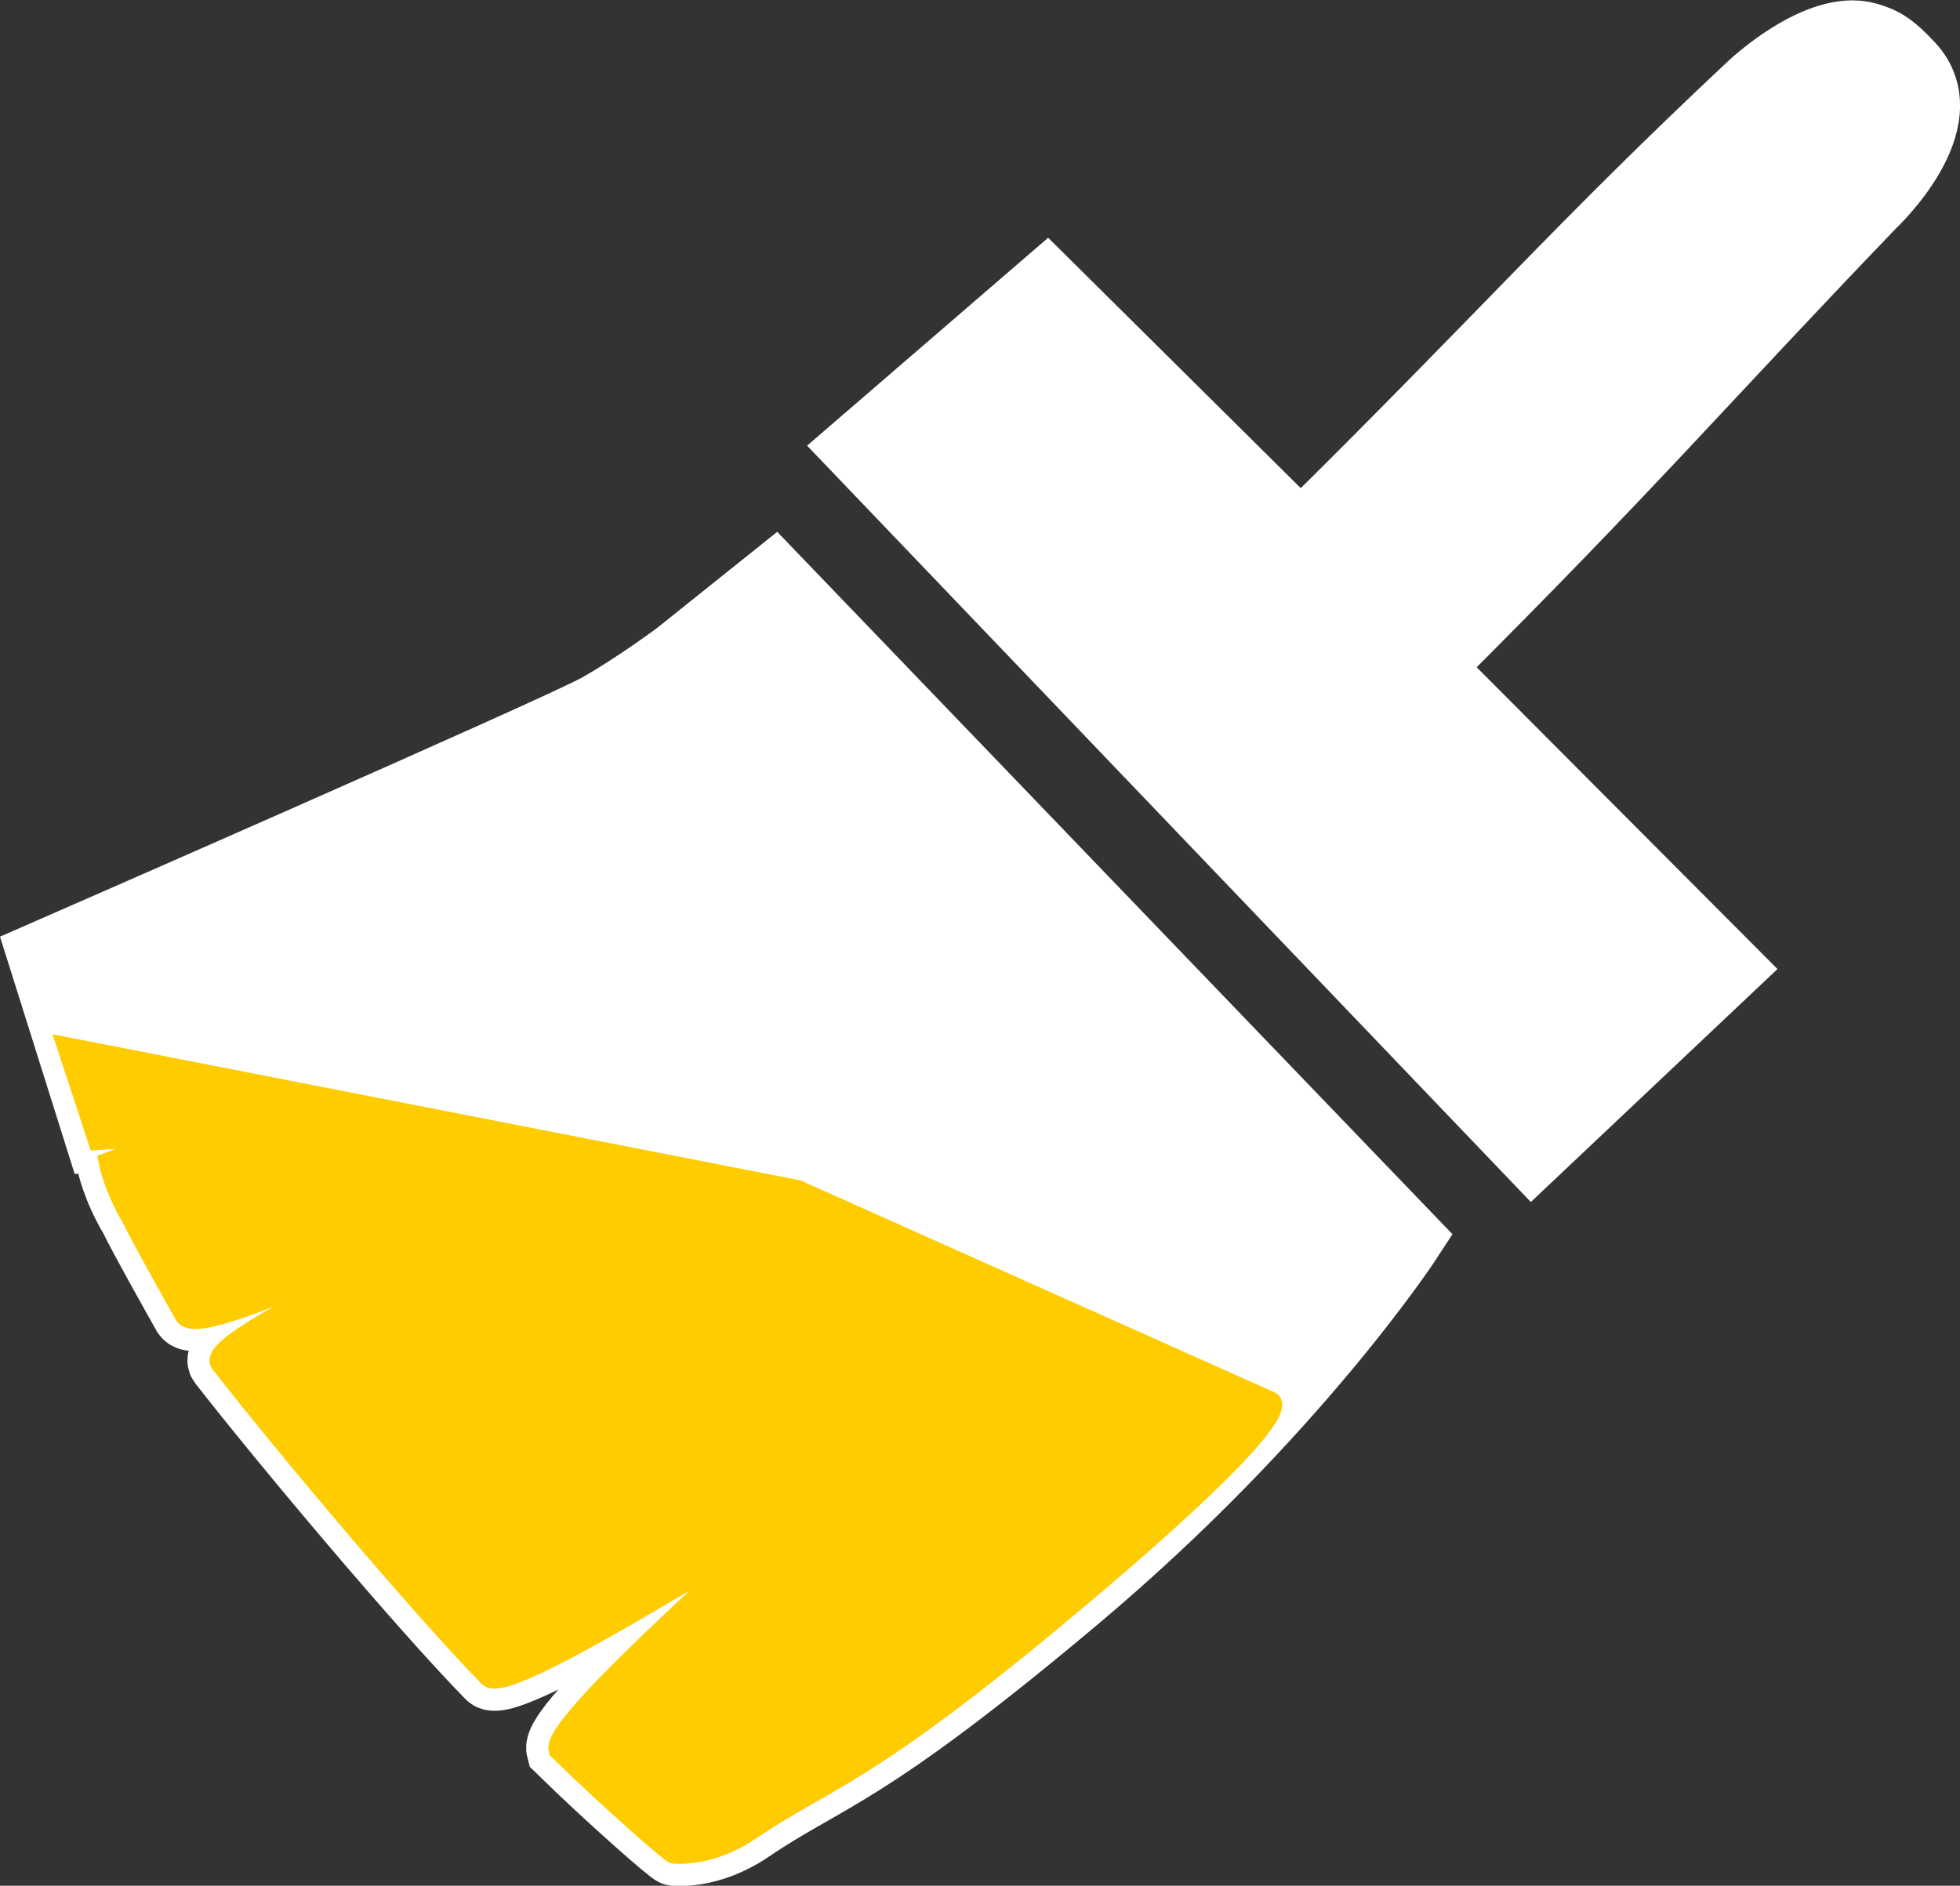 <?xml version="1.0" encoding="UTF-8" standalone="no"?>
<!-- Created with Inkscape (http://www.inkscape.org/) -->

<svg
   width="176.514mm"
   height="169.855mm"
   viewBox="0 0 176.514 169.855"
   version="1.1"
   id="svg1"
   xmlns="http://www.w3.org/2000/svg"
   xmlns:svg="http://www.w3.org/2000/svg">
  <rect x="0" y="0" width="176.514" height="169.855" fill="#333333" stroke="none"/>
  <defs
     id="defs1" />
  <g
     id="layer1"
     style="display:inline"
     transform="translate(-9.838,-73.636)">
    <path
       style="display:inline;fill:#ffffff;stroke:#ffffff;stroke-width:6;stroke-dasharray:none;stroke-opacity:1"
       d="m 79.567,125.595 -8.678,6.946 c 0,0 -3.695,2.771 -7.158,4.734 -3.464,1.963 -50.222,22.398 -50.222,22.398 l 5.207,16.547 8.189,-0.571 -7.163,2.728 c 0,0 0.428,2.214 2.046,4.929 0.913,1.899 3.648,6.734 4.748,8.705 1.174,2.104 18.183,-6.564 20.717,-6.804 2.776,-0.262 -18.942,9.284 -17.465,11.181 5.601,7.196 17.937,21.877 24.109,28.191 1.666,1.899 26.147,-14.197 24.285,-12.23 -2.782,2.939 -18.528,16.695 -17.946,18.861 4.577,4.485 10.134,9.333 10.308,9.281 0,0 3.152,0.401 6.812,-2.078 7.165,-4.854 10.222,-4.624 29.441,-20.782 19.746,-16.601 30.037,-32.462 30.037,-32.462 z"
       id="path3" />
    <path
       id="path1"
       style="font-variation-settings:normal;opacity:1;fill:#ffffff;fill-opacity:1;stroke:#ffffff;stroke-width:6;stroke-linecap:butt;stroke-linejoin:miter;stroke-miterlimit:4;stroke-dasharray:none;stroke-dashoffset:0;stroke-opacity:1;stop-color:#000000;stop-opacity:1"
       d="m 177.996,76.844 c -4.423,-1.233 -10.439,4.453 -10.439,4.453 -15.472,14.496 -22.604,22.817 -40.578,40.529 L 104.091,99.134 86.875,113.986 l 60.934,63.69 17.806,-16.821 -27.028,-27.119 c 18.701,-18.667 24.022,-25.13 39.861,-41.631 0,0 8.122,-7.564 3.47,-12.585 -1.611,-1.739 -2.462,-2.27 -3.921,-2.676 z" />
    <path
       style="display:inline;fill:#ffcc00;stroke:#ffcc00;stroke-width:2;stroke-dasharray:none;stroke-opacity:1"
       d="m 81.626,180.916 -65.578,-12.815 2.667,8.119 8.189,-0.571 -7.163,2.728 c 0,0 0.428,2.214 2.046,4.929 0.913,1.899 3.648,6.734 4.748,8.705 1.174,2.104 18.183,-6.564 20.717,-6.804 2.776,-0.262 -18.942,9.284 -17.465,11.181 5.601,7.196 17.937,21.877 24.109,28.191 1.666,1.899 26.147,-14.197 24.285,-12.23 -2.782,2.939 -18.528,16.695 -17.946,18.861 4.577,4.485 10.134,9.333 10.308,9.281 0,0 3.152,0.401 6.812,-2.078 7.165,-4.854 10.222,-4.624 29.441,-20.782 19.746,-16.601 17.434,-17.664 17.434,-17.664 z"
       id="path4" />
  </g>
</svg>
